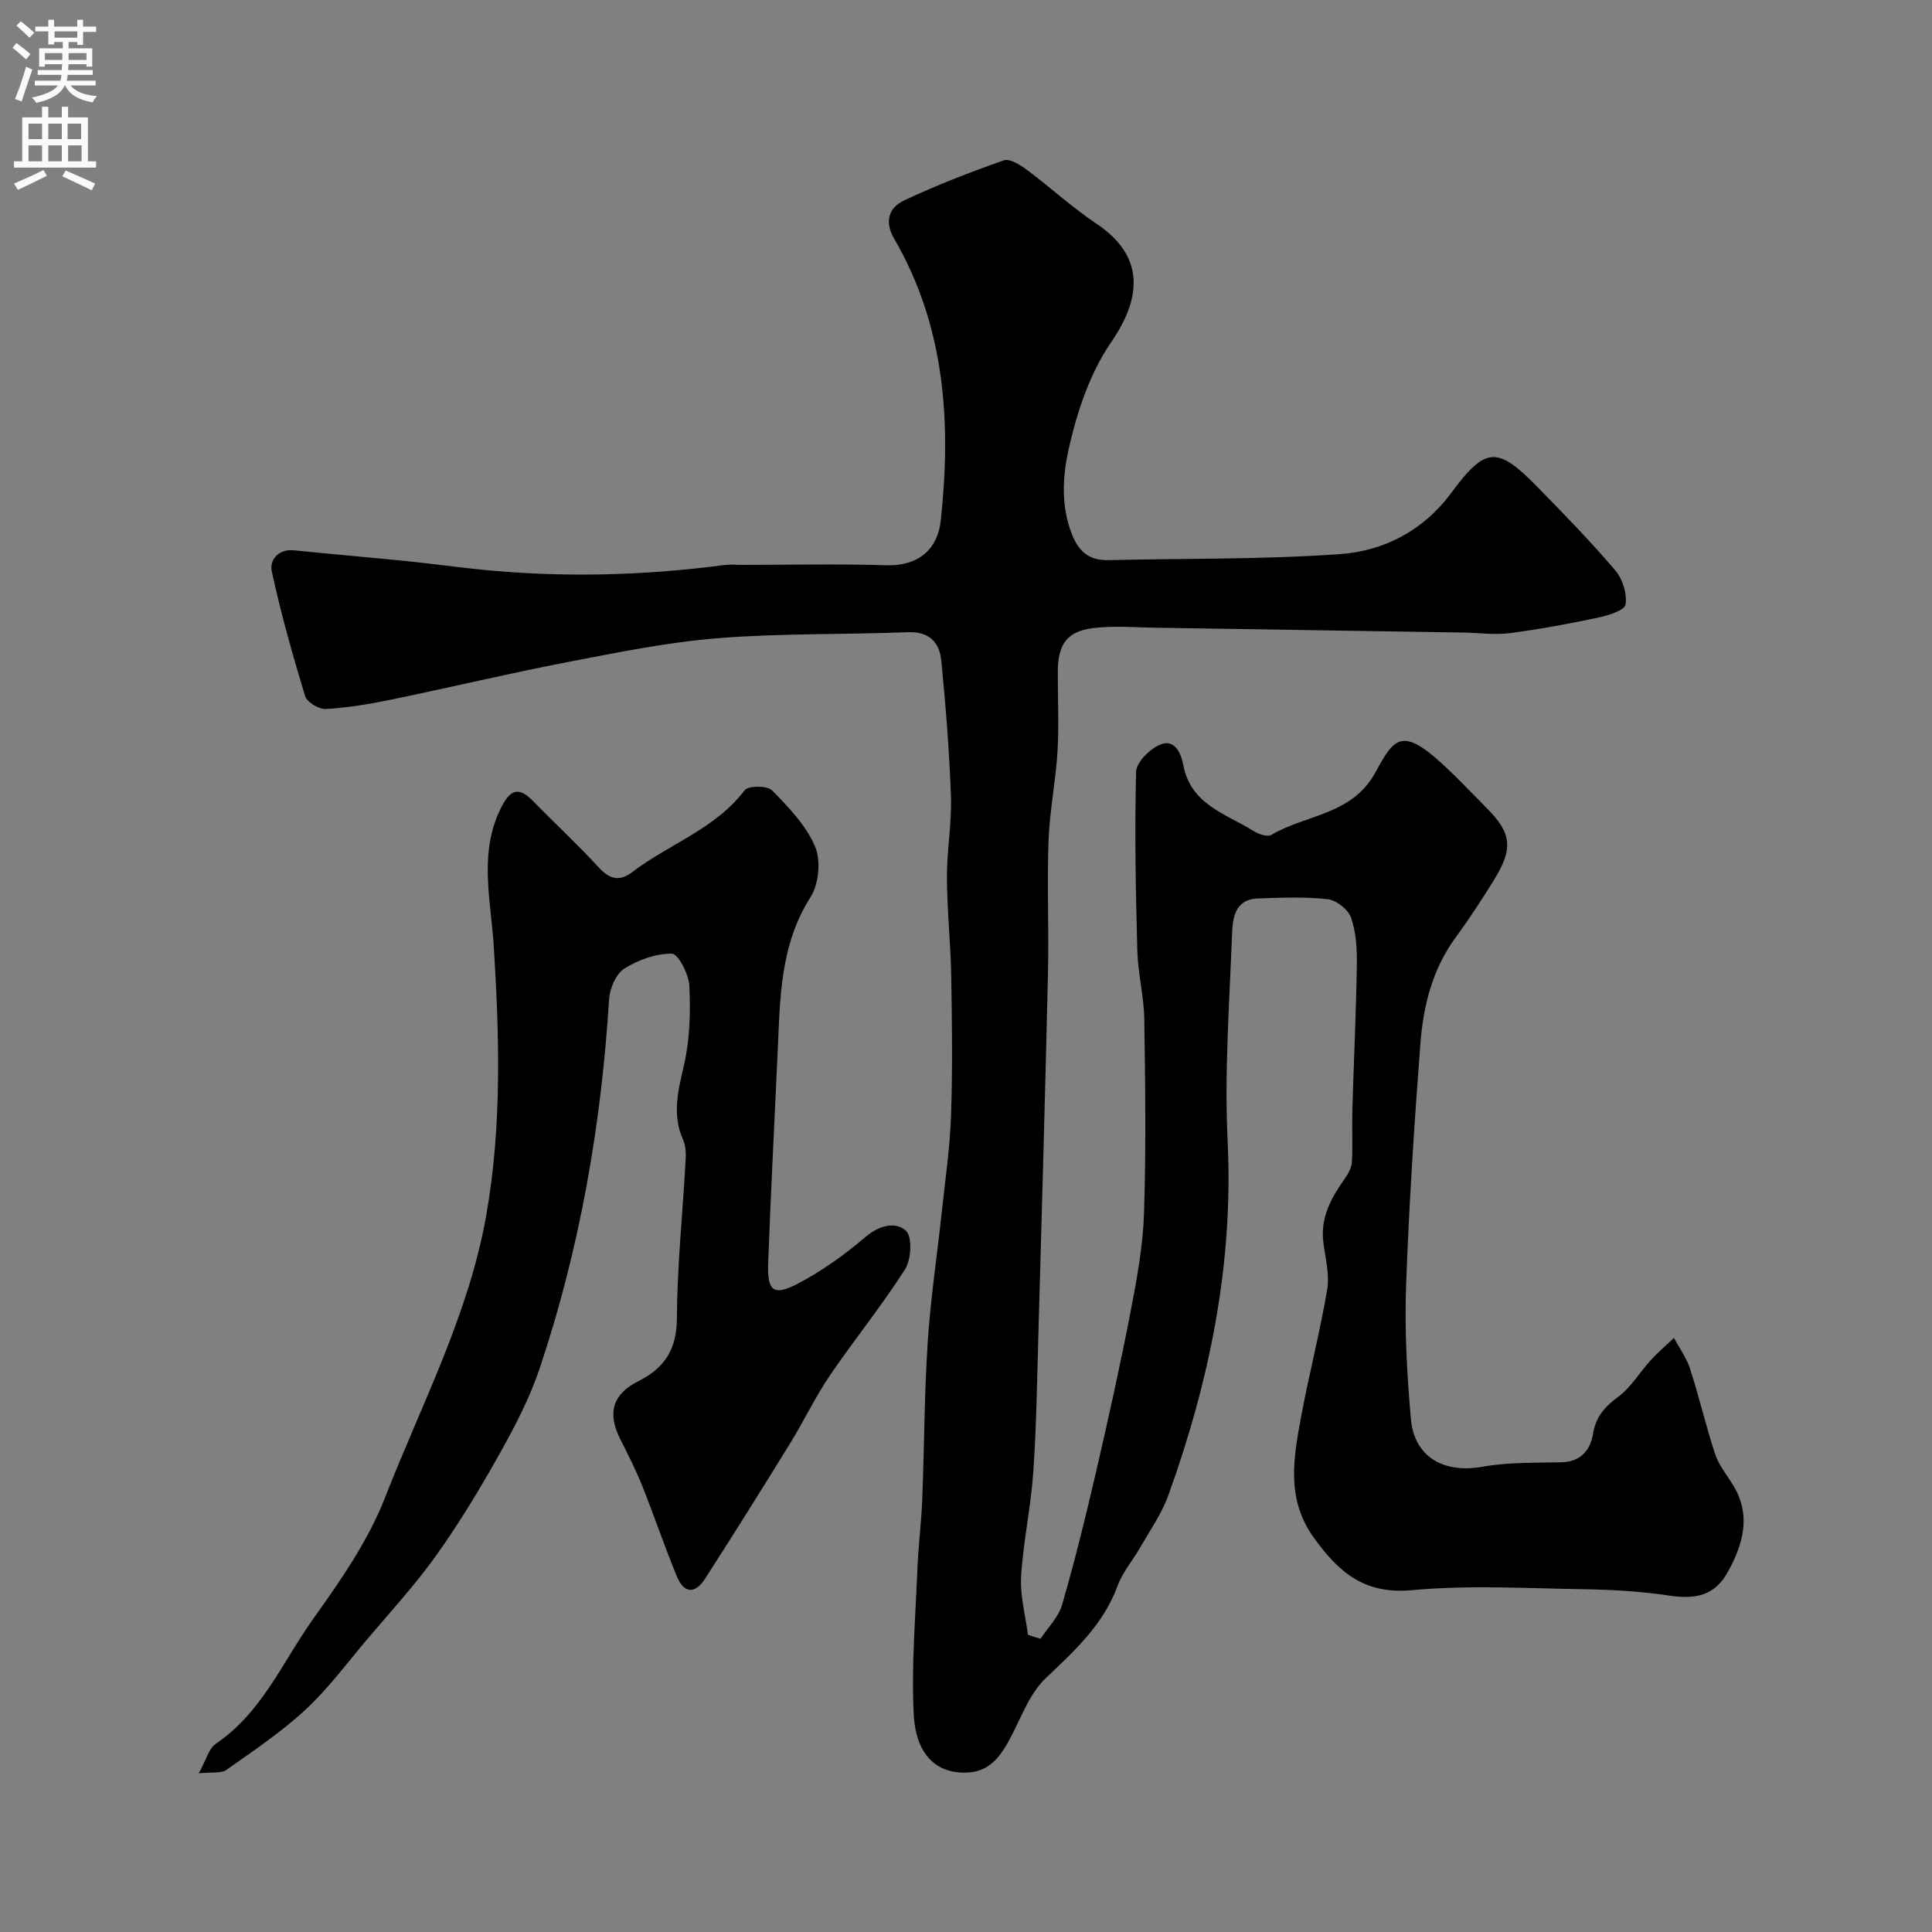 <svg enable-background="new 0 0 400 400" viewBox="0 0 400 400" xmlns="http://www.w3.org/2000/svg"><rect x="0" y="0" width="400" height="400" fill="#808080" stroke="none"/><path d="m215.43 339.29c1.53-2.33 3.72-4.47 4.46-7.03 2.62-9.04 4.88-18.19 7-27.36 2.57-11.09 5.04-22.22 7.2-33.4 1.3-6.73 2.55-13.56 2.77-20.38.43-13.35.26-26.73.05-40.1-.07-4.74-1.31-9.45-1.44-14.19-.33-12.34-.57-24.69-.25-37.03.05-1.98 2.8-4.7 4.93-5.61 3.08-1.32 4.39 1.8 4.83 4.16 1.52 8.23 8.83 10.13 14.57 13.71 1.03.64 2.86 1.28 3.66.8 7.18-4.25 16.72-4.08 21.55-12.94 3.84-7.03 5.4-9.56 14.02-1.61 3.11 2.87 6.01 5.96 9 8.97 5.22 5.25 5.58 8.39 1.48 15-2.49 4.01-5.07 7.98-7.86 11.78-4.83 6.57-6.72 14.16-7.32 21.98-1.28 16.78-2.38 33.59-2.97 50.4-.32 9.1.2 18.27 1 27.34.69 7.9 6.85 11.32 14.76 9.9 5.36-.96 10.94-.81 16.42-.93 3.99-.09 6-2.58 6.52-5.85.58-3.64 2.47-5.65 5.27-7.75 2.63-1.96 4.4-5.04 6.67-7.52 1.5-1.64 3.2-3.09 4.82-4.63 1.14 2.13 2.63 4.15 3.35 6.42 1.88 5.83 3.26 11.82 5.18 17.63.75 2.27 2.38 4.27 3.67 6.35 3.88 6.28 2.14 12.32-1.06 18.08-2.67 4.8-6.48 5.72-12.18 4.86-5.85-.88-11.82-1.22-17.75-1.31-11.83-.19-23.74-.89-35.47.2-9.9.92-15.24-3.81-20.34-10.93-5.75-8.02-4.15-16.53-2.57-25.07 1.63-8.8 3.91-17.49 5.39-26.31.52-3.12-.42-6.51-.81-9.75-.63-5.13 1.65-9.21 4.46-13.17.71-1.01 1.4-2.27 1.46-3.45.19-3.67-.01-7.37.1-11.05.29-9.94.77-19.87.92-29.81.05-3.25-.15-6.69-1.2-9.7-.59-1.69-3.05-3.62-4.84-3.82-4.77-.53-9.65-.32-14.48-.15-4.8.17-5.2 4.19-5.32 7.47-.55 14.26-1.6 28.57-.91 42.79 1.22 25.44-3.75 49.64-12.28 73.32-1.36 3.78-3.78 7.2-5.79 10.73-1.53 2.69-3.66 5.13-4.71 7.98-2.95 8.04-8.86 13.43-14.87 19.12-3.5 3.32-5.21 8.55-7.64 12.97-1.9 3.44-4.1 6.34-8.5 6.58-6.33.35-10.77-3.51-11.2-12.06-.5-9.92.35-19.92.75-29.88.2-4.94.83-9.86 1.02-14.8.42-10.76.42-21.55 1.12-32.3.58-8.98 1.94-17.91 2.9-26.87.72-6.69 1.7-13.37 1.93-20.08.33-9.66.21-19.33.04-29-.12-6.77-.86-13.54-.89-20.31-.02-5.6 1.02-11.22.83-16.8-.32-9.37-1.08-18.73-1.99-28.06-.37-3.81-2.47-6.11-6.95-5.93-13.09.52-26.24.2-39.29 1.24-10.37.83-20.67 2.93-30.92 4.9-12.3 2.37-24.48 5.29-36.75 7.82-4.47.92-9.01 1.68-13.55 1.94-1.42.08-3.88-1.42-4.26-2.68-2.6-8.52-5.01-17.11-6.9-25.8-.5-2.29 1.28-4.71 4.63-4.37 7.84.79 15.7 1.47 23.54 2.26 5.06.51 10.09 1.23 15.15 1.73 16.84 1.69 33.64 1.26 50.41-.95 1.15-.15 2.33-.03 3.5-.03 10.02 0 20.05-.23 30.07.08 6.69.2 10.57-3.45 11.19-9.14 2.21-20.3.97-40.25-9.65-58.5-2.06-3.55-1.04-6.43 2.06-7.89 6.71-3.15 13.66-5.85 20.66-8.3 1.22-.43 3.38.93 4.75 1.94 4.86 3.62 9.34 7.77 14.37 11.13 9.81 6.55 9.72 14.96 3.09 24.6-4.37 6.35-7.02 14.3-8.74 21.91-1.27 5.6-1.72 11.83.61 17.78 1.49 3.8 3.69 5.51 7.69 5.41 15.93-.38 31.91-.12 47.78-1.24 9.16-.65 17.33-4.87 23.11-12.71 7.02-9.51 9.49-9.7 17.67-1.35 5.57 5.68 11.12 11.39 16.28 17.43 1.51 1.77 2.46 4.84 2.11 7.07-.19 1.2-3.6 2.26-5.71 2.71-6.06 1.28-12.17 2.42-18.3 3.21-3.14.4-6.39-.08-9.59-.13-21.27-.34-42.54-.68-63.8-1-4.35-.06-8.77-.47-13.04.11-5.25.7-7.07 3.41-7.1 8.9-.03 5.52.26 11.05-.06 16.55-.37 6.19-1.63 12.33-1.86 18.51-.33 9.15.09 18.33-.12 27.5-.57 24.87-1.28 49.74-1.98 74.61-.27 9.6-.41 19.22-1.07 28.8-.5 7.18-2.08 14.28-2.51 21.45-.24 3.98.9 8.05 1.42 12.08.87.3 1.74.56 2.6.82z" fill="#000001"/><path d="m41.16 367.14c1.5-2.69 2.05-5.11 3.55-6.13 9.52-6.44 13.79-16.94 20.1-25.79 5.64-7.92 11.4-16.16 14.89-25.12 7.52-19.28 17.33-37.82 20.97-58.48 3.27-18.52 2.72-37.14 1.55-55.84-.61-9.65-3.26-19.61 1.79-29.06 1.9-3.57 3.72-3.57 6.34-.88 4.54 4.65 9.32 9.07 13.71 13.85 2.24 2.44 4.3 2.79 6.8.89 7.63-5.82 17.21-8.93 23.33-16.98.73-.96 4.67-.97 5.65.03 3.42 3.48 7.03 7.24 8.9 11.61 1.24 2.9.81 7.78-.91 10.47-6.39 10.02-6.32 21.11-6.83 32.21-.66 14.52-1.42 29.04-1.96 43.57-.22 5.84 1.11 6.92 6.19 4.25 4.99-2.61 9.67-5.99 13.97-9.65 2.87-2.44 6.25-3.21 8.37-1.27 1.34 1.23 1.11 5.94-.18 7.96-4.81 7.56-10.51 14.56-15.56 21.98-3.02 4.44-5.33 9.34-8.15 13.92-5.81 9.43-11.69 18.83-17.69 28.15-2.11 3.28-4.39 3.1-5.88-.51-2.54-6.17-4.67-12.5-7.15-18.7-1.32-3.3-2.94-6.48-4.54-9.66-2.74-5.43-1.57-9.34 3.74-12 5.34-2.67 7.94-6.5 7.98-12.9.06-10.87 1.19-21.74 1.8-32.61.08-1.46.1-3.11-.48-4.39-2.42-5.36-1.02-10.39.2-15.77 1.18-5.23 1.32-10.81 1.06-16.19-.11-2.39-2.31-6.63-3.6-6.65-3.33-.04-7.01 1.28-9.88 3.11-1.74 1.11-3 4.13-3.14 6.37-1.62 26.06-6.06 51.59-14.36 76.36-2.04 6.09-5.07 11.92-8.22 17.55-4.06 7.25-8.37 14.41-13.19 21.17-4.37 6.13-9.52 11.72-14.39 17.48-4.14 4.9-8 10.13-12.68 14.47-5.01 4.64-10.76 8.51-16.37 12.46-1.1.8-3.06.43-5.73.72z" fill="#000001"/><g fill="#fafafb"><path d="m2.6 9.9.8-1c.9.7 1.9 1.4 2.9 2.3l-.9 1.1c-1.1-1-2-1.8-2.8-2.4zm.5 10.6c.9-2.1 1.6-4.3 2.3-6.7.4.2.8.4 1.3.6-.7 2.1-1.5 4.3-2.2 6.6zm.3-15.2.9-.9c1 .8 2 1.6 2.8 2.4l-1 1c-.9-.9-1.8-1.7-2.7-2.5zm12.6-1.2h1.2v1.4h2.7v1.1h-2.7v2.7h-1.2v-.6h-1.8v1.3h4.9v3.8h-1.2v-.5h-3.7c0 .4-.1.9-.1 1.2h5.1v1h-5.2c0 .5-.1.9-.2 1.2h6v1h-5.2c1.1 1.3 2.9 2 5.5 2.2-.4.4-.7.8-.9 1.3-2.9-.5-4.8-1.6-5.7-3.5h-.1c-.8 1.7-2.7 2.9-5.9 3.6-.2-.4-.6-.8-.9-1.1 2.8-.6 4.6-1.4 5.4-2.5h-4.8v-1h5.3c.1-.3.2-.7.2-1.2h-4.9v-1h5c0-.4 0-.8.1-1.2h-3.6v.5h-1.2v-3.8h4.9v-1.3h-1.8v.5h-1.2v-2.7h-2.7v-1h2.7v-1.4h1.2v1.4h4.8zm-6.7 8.3h3.6c0-.4 0-.9 0-1.4h-3.6zm1.9-4.6h4.8v-1.3h-4.7v1.3zm6.7 3.2h-3.7v1.4h3.7v-2.4z"/><path d="m8.7 22.1h1.3v2.2h2.8v-2.2h1.3v2.2h4.1v9.1h1.7v1.3h-17v-1.3h1.7v-9.1h4.1zm.3 13.1.7 1.2c-1.8.9-3.8 1.9-6 2.9-.2-.4-.5-.8-.8-1.3 2.3-1 4.4-1.9 6.1-2.8zm-3.1-6.4h2.8v-3.2h-2.8zm0 4.6h2.8v-3.3h-2.8zm4.1-4.6h2.8v-3.2h-2.8zm0 4.6h2.8v-3.3h-2.8zm3.6 1.9c2.1.9 4.1 1.8 6.1 2.7l-.7 1.4c-2.2-1.1-4.2-2-6.1-2.9zm3.2-9.7h-2.8v3.2h2.8zm-2.7 7.8h2.8v-3.3h-2.8z"/></g></svg>
